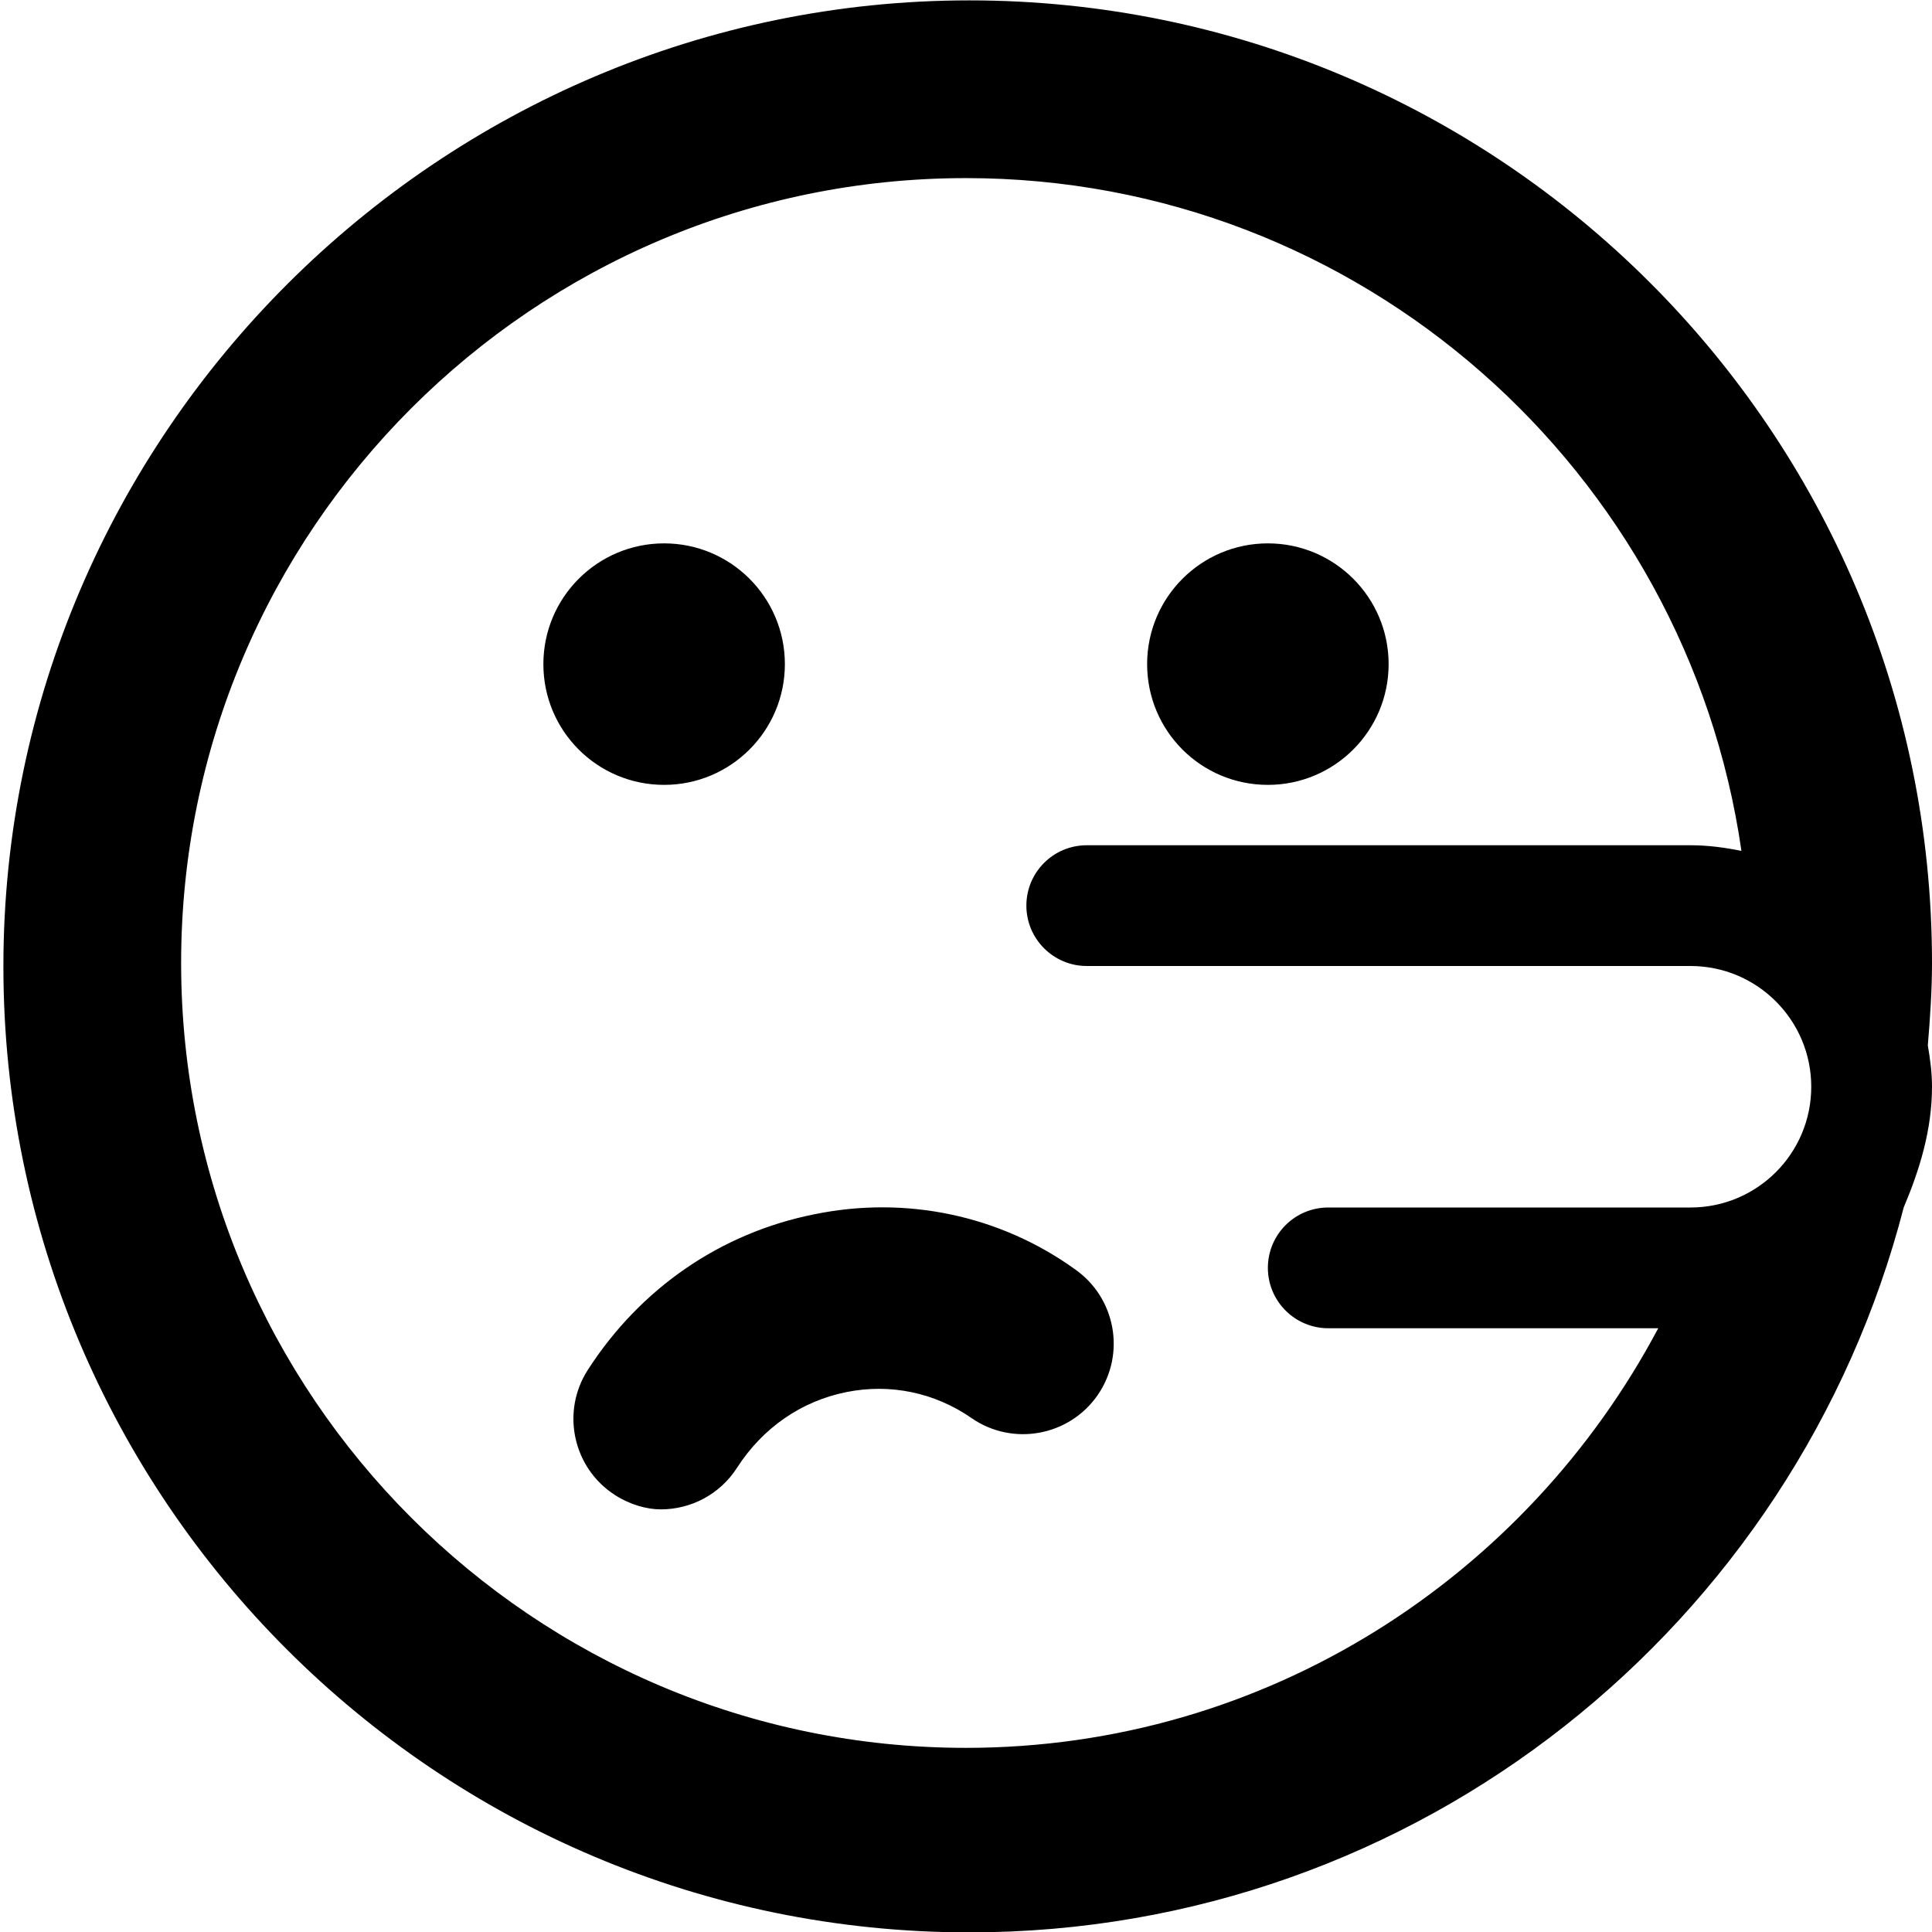 <svg xmlns="http://www.w3.org/2000/svg" viewBox="0 0 512 512"><!--! Font Awesome Pro 6.0.0-beta2 by @fontawesome - https://fontawesome.com License - https://fontawesome.com/license (Commercial License) --><path d="M215.8 321.8c-24.78 4.938-46.09 19.59-60.03 41.25c-7.156 11.12-3.938 26 7.219 33.16C167 398.8 171.5 400 175.1 400c7.906 0 15.62-3.875 20.22-11.03c6.812-10.59 17.09-17.69 29.03-20.06c11.53-2.312 23.31 .094 33.13 6.906c10.94 7.562 25.91 4.75 33.41-6.094c7.531-10.91 4.812-25.84-6.094-33.41C265 322.1 240.1 316.8 215.8 321.8zM512 255.2c0-141.2-114.8-255.1-255.1-255.1s-256 114.8-256 256s114.8 256 256 256c119.1 0 219.1-81.81 247.6-192.1C508.8 309.8 512 299.3 512 288c0-3.754-.486-7.383-1.109-10.96C511.5 269.8 512 262.5 512 255.2zM448 320h-96c-8.844 0-16 7.156-16 16S343.2 352 352 352h87.45C404.5 417.9 335.6 463.2 256 463.2c-114.7 0-208-93.31-208-208s93.31-208 208-208c104.6 0 191 77.69 205.5 178.3C457.1 224.6 452.6 224 448 224h-160c-8.844 0-16 7.156-16 16S279.2 256 288 256h160c17.66 0 32 14.34 32 32S465.7 320 448 320zM336 208c17.67 0 32-14.33 32-32c0-17.67-14.33-32-32-32s-32 14.33-32 32C304 193.7 318.3 208 336 208zM176 208c17.67 0 32-14.33 32-32c0-17.67-14.33-32-32-32s-32 14.33-32 32C144 193.7 158.3 208 176 208z"/></svg>